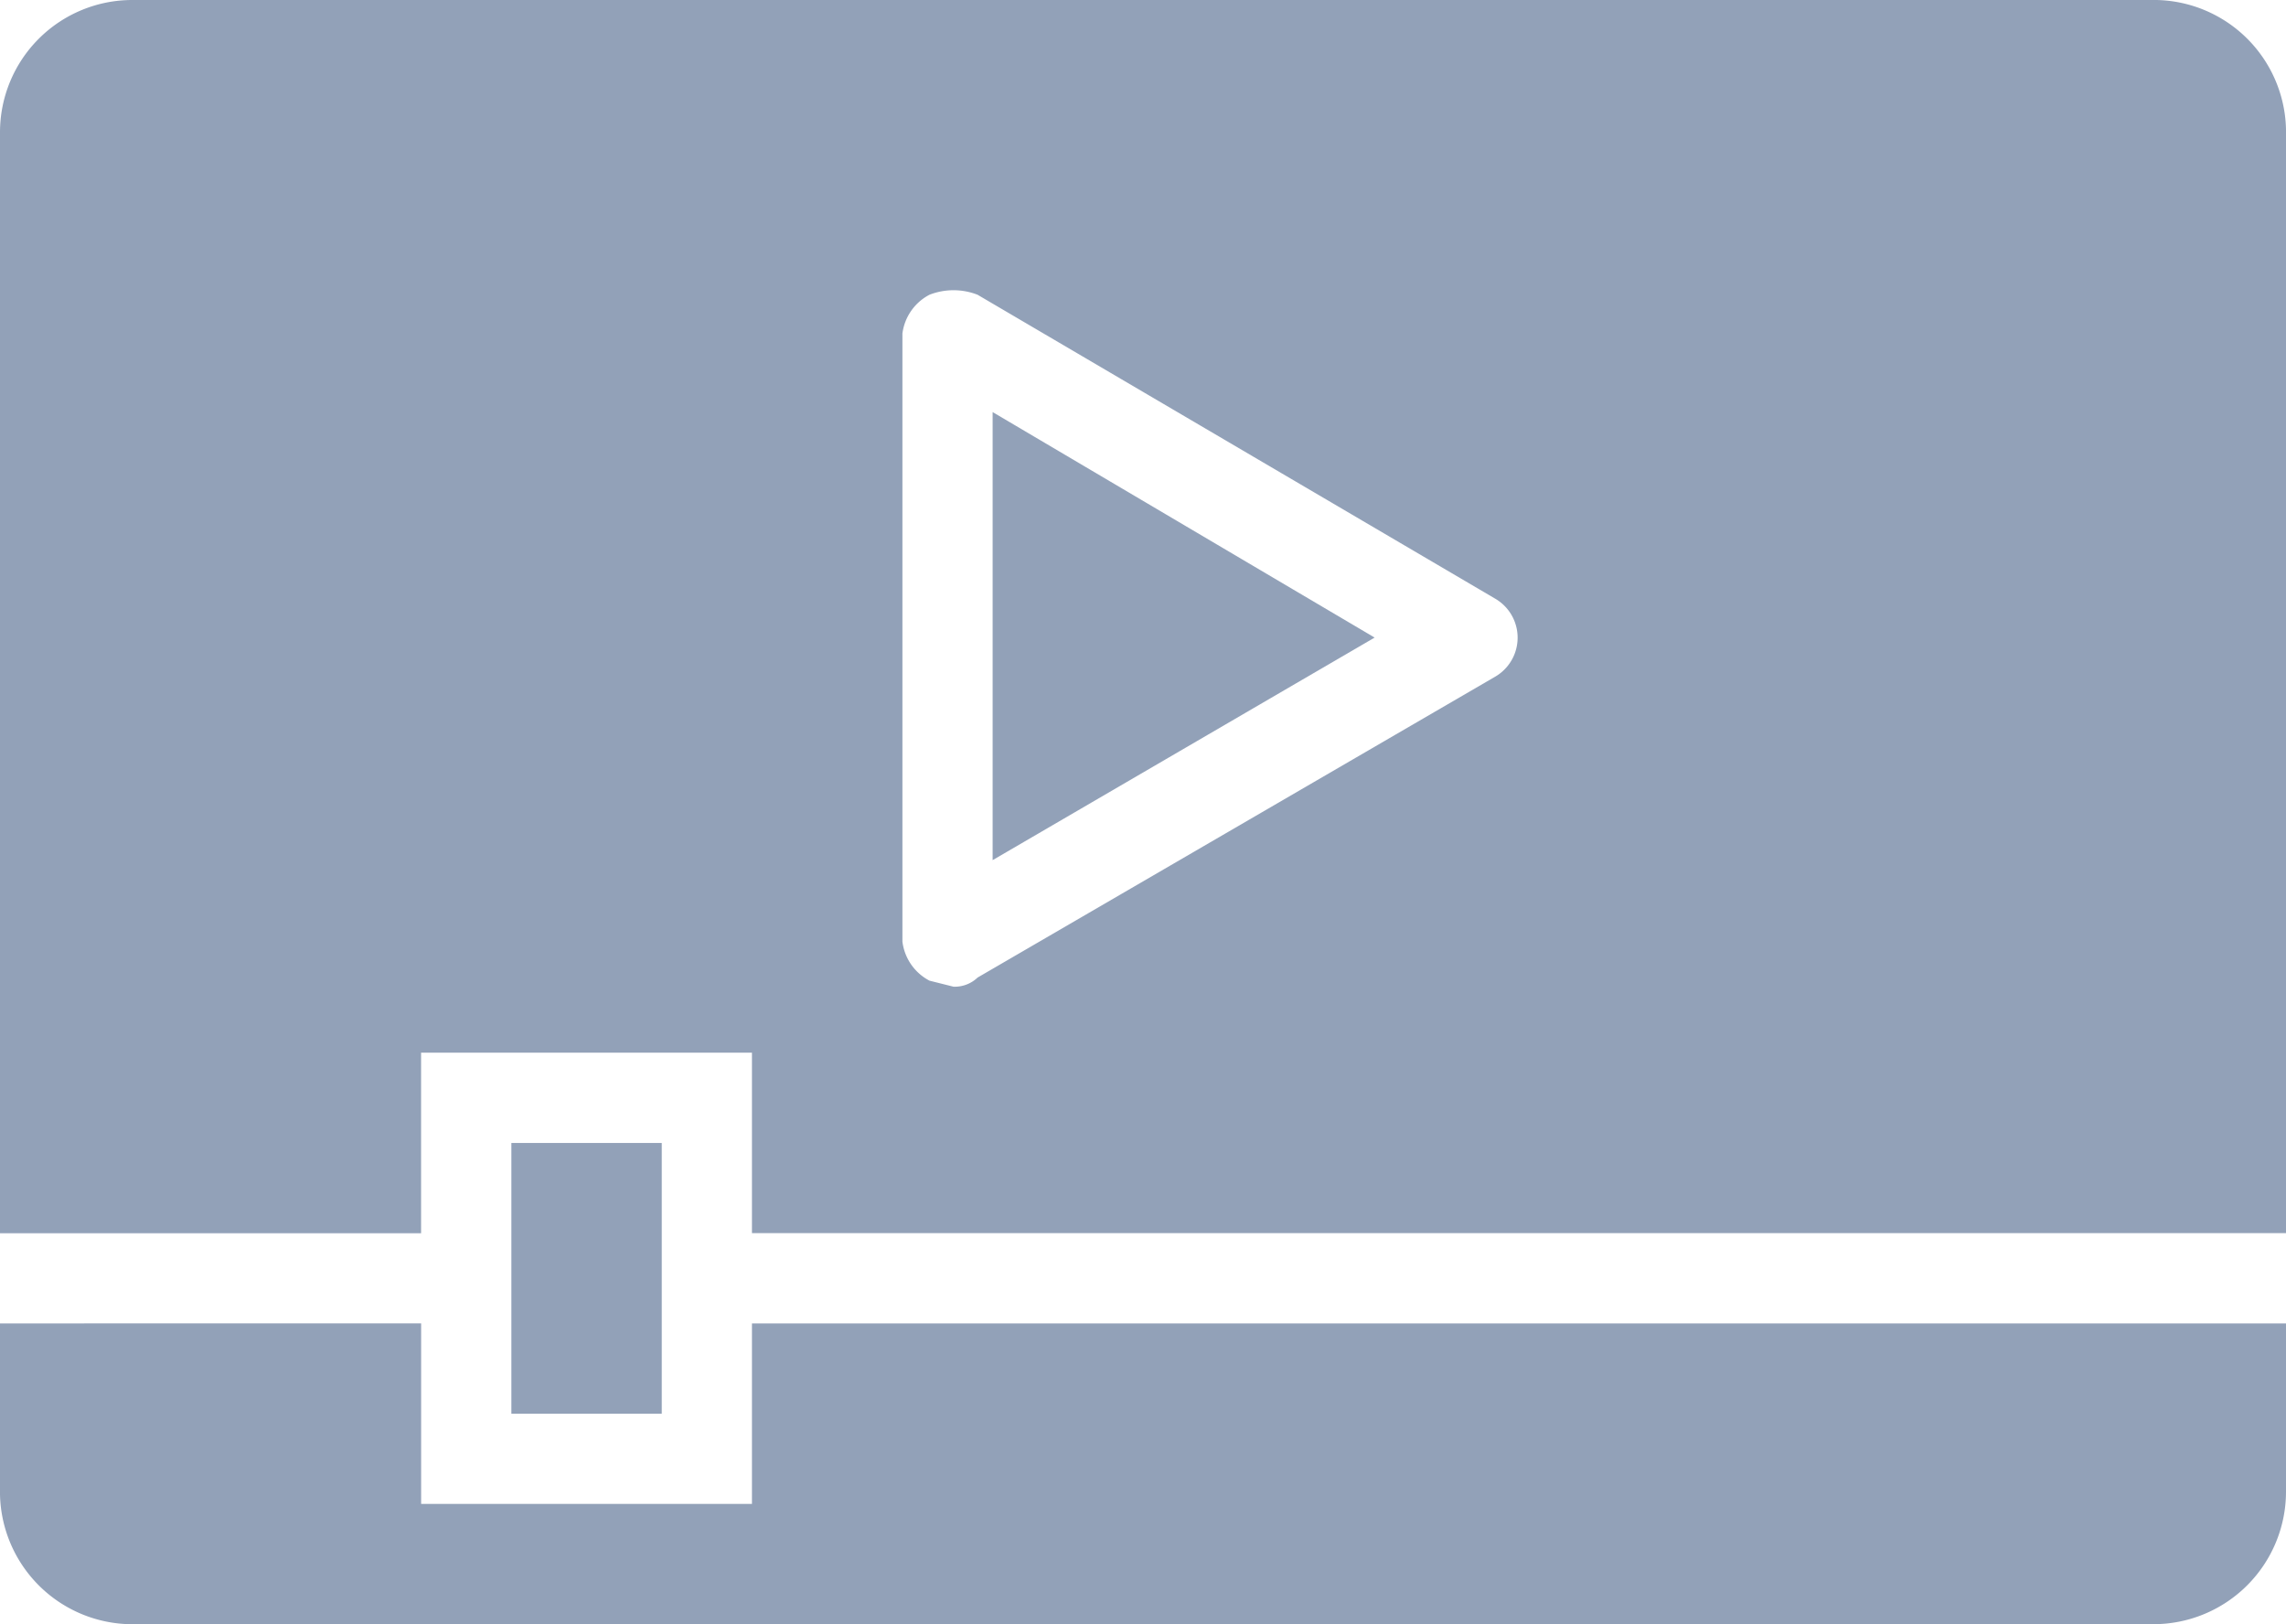 <svg xmlns="http://www.w3.org/2000/svg" width="50" height="35.525" viewBox="0 0 50 35.525">
  <g id="video-player" transform="translate(0 -57.476)">
    <g id="Group_79" data-name="Group 79" transform="translate(0 57.476)">
      <g id="Group_78" data-name="Group 78" transform="translate(0 0)">
        <path id="Path_187" data-name="Path 187" d="M50,290.971v-3.618H16.447V291.3H9.211v-3.947H0v3.618a2.9,2.9,0,0,0,2.828,2.96H47.1a2.9,2.9,0,0,0,2.9-2.894C50,291.016,50,290.994,50,290.971Z" transform="translate(0 -258.407)" fill="#92a1b8"/>
        <rect id="Rectangle_299" data-name="Rectangle 299" width="3.289" height="5.921" transform="translate(11.185 24.999)" fill="#92a1b8"/>
        <path id="Path_188" data-name="Path 188" d="M172.414,129.051v9.8l8.355-4.868Z" transform="translate(-150.703 -120.038)" fill="#92a1b8"/>
        <path id="Path_189" data-name="Path 189" d="M0,84.449h9.21V80.5h7.237v3.947H50V60.436a2.894,2.894,0,0,0-2.828-2.96H2.9A2.894,2.894,0,0,0,0,60.37q0,.033,0,.066ZM19.737,64.778a1.118,1.118,0,0,1,.592-.855,1.447,1.447,0,0,1,1.053,0L32.7,70.568a.987.987,0,0,1,0,1.71L21.382,78.857a.724.724,0,0,1-.526.2l-.526-.132a1.118,1.118,0,0,1-.592-.855V64.778Z" transform="translate(0 -57.476)" fill="#92a1b8"/>
      </g>
    </g>
  </g>
</svg>
